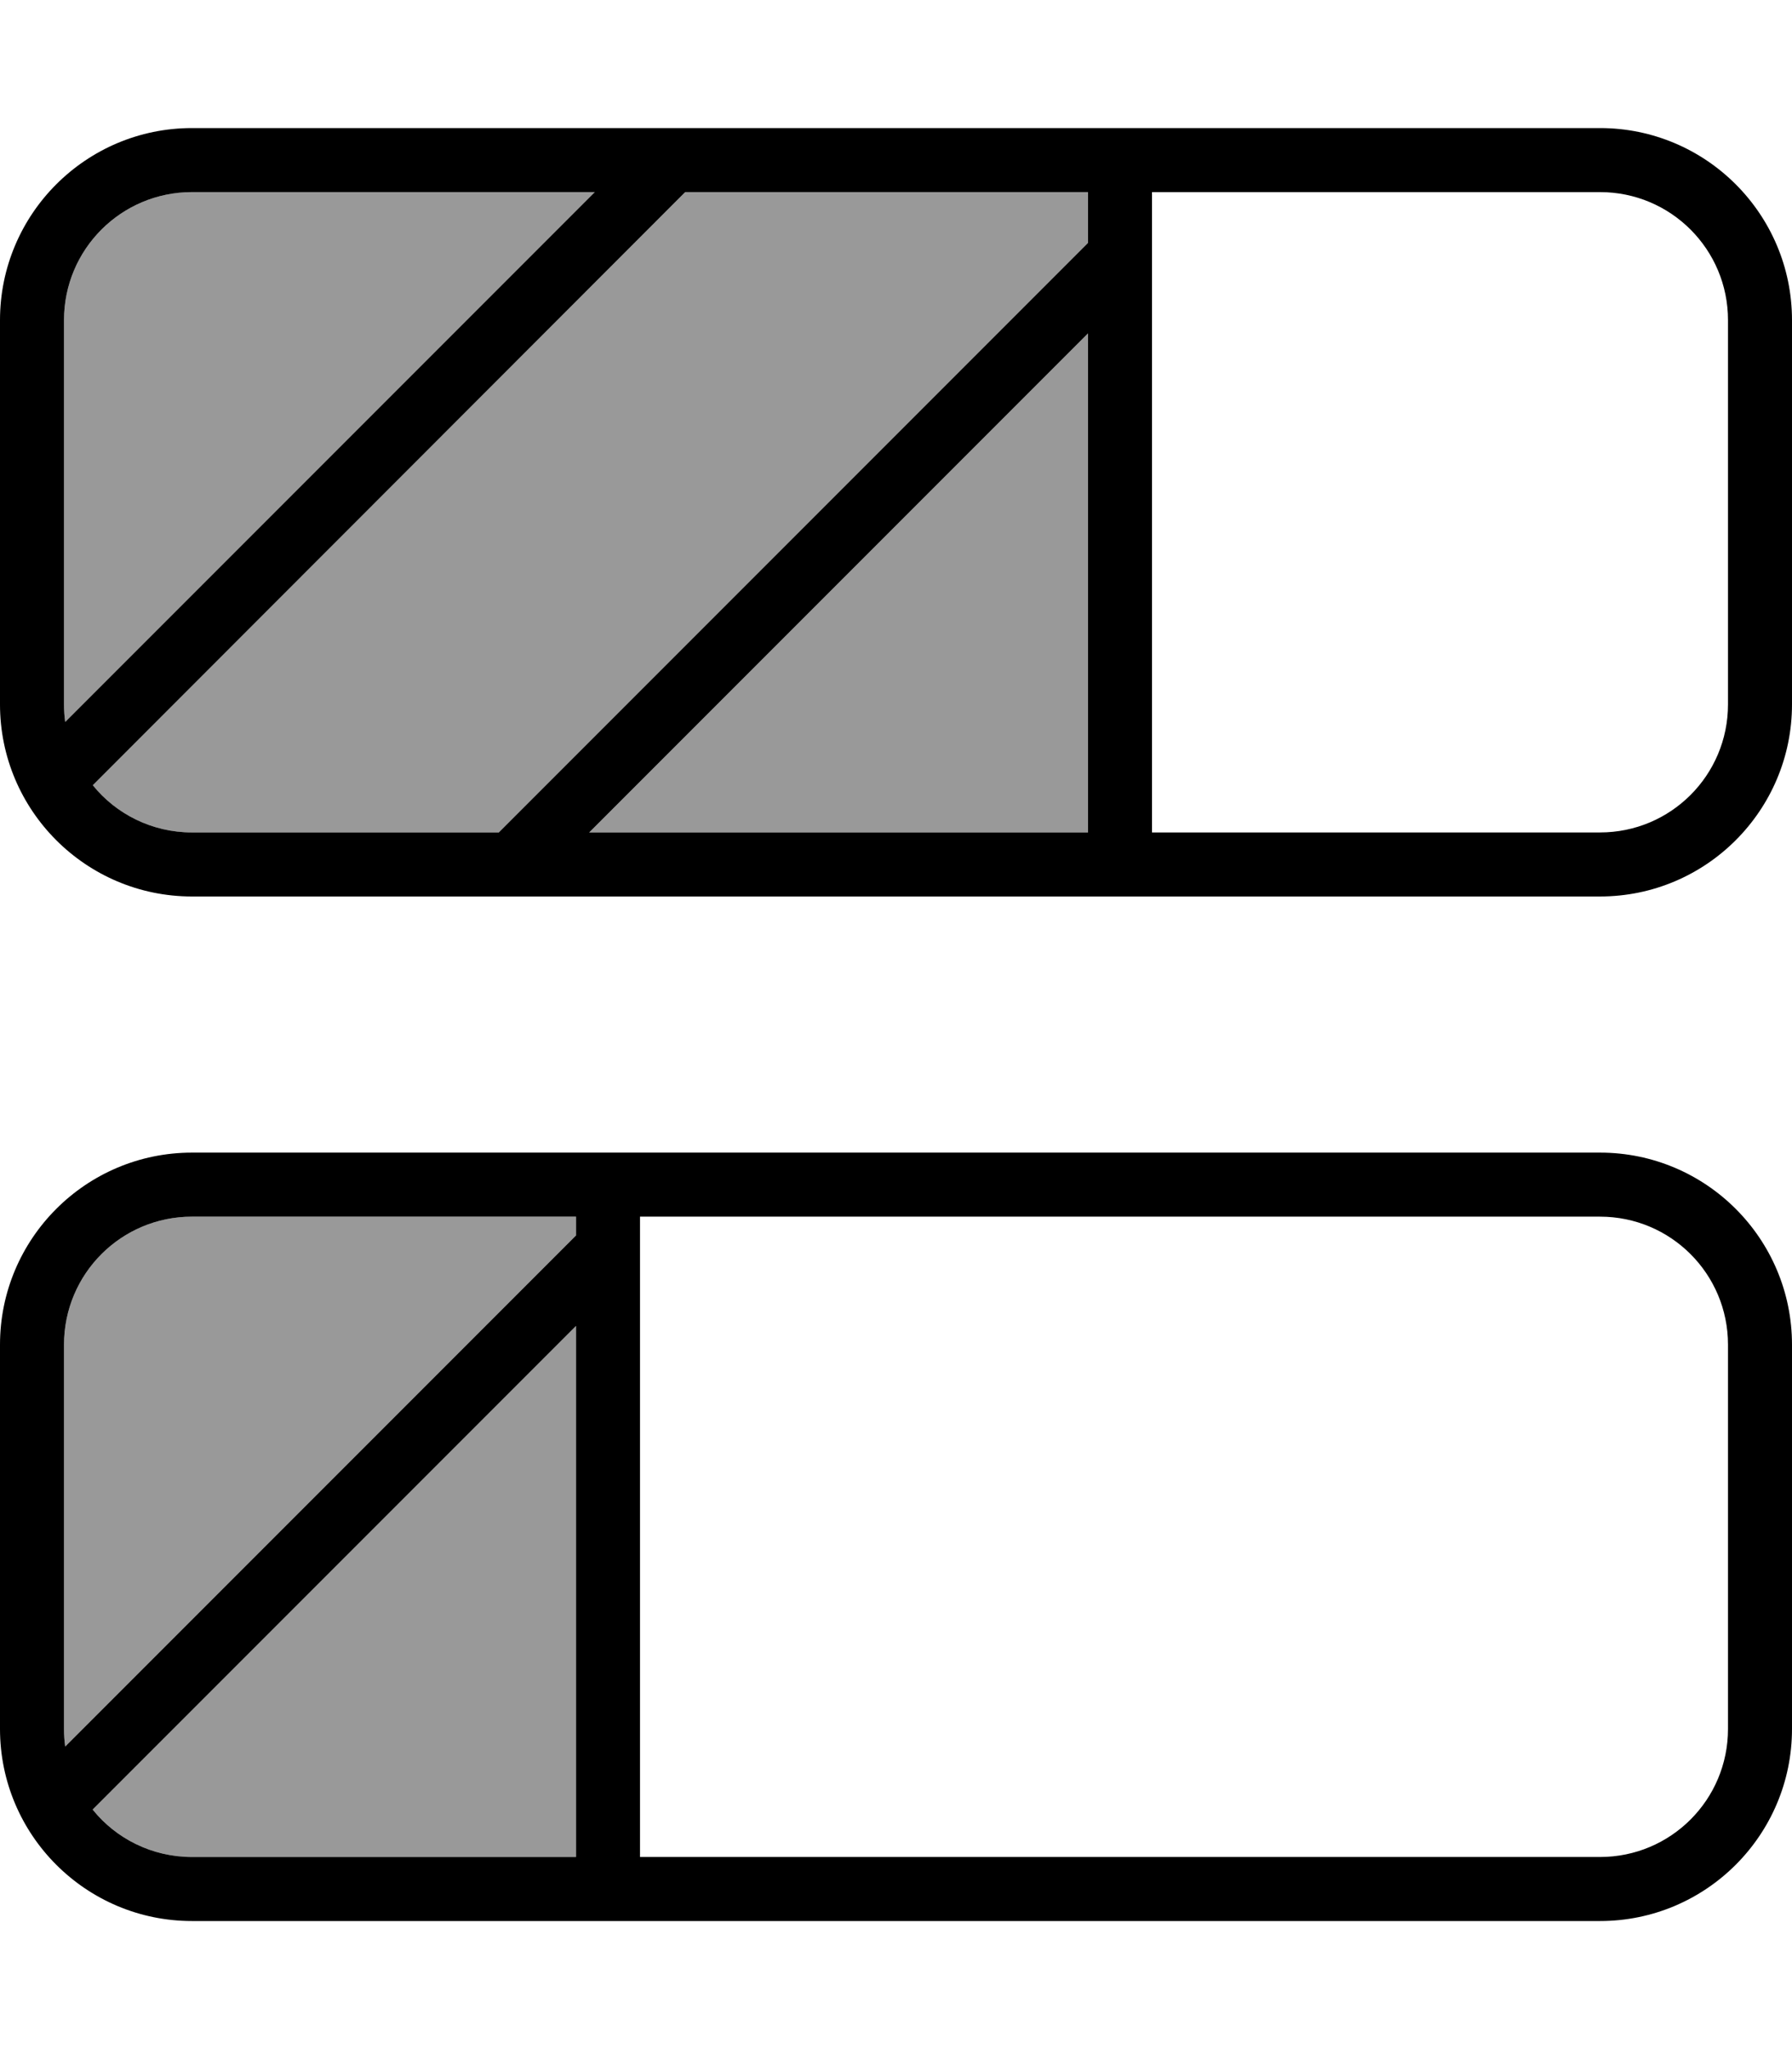 <svg xmlns="http://www.w3.org/2000/svg" viewBox="0 0 448 512"><!--! Font Awesome Pro 7.0.0 by @fontawesome - https://fontawesome.com License - https://fontawesome.com/license (Commercial License) Copyright 2025 Fonticons, Inc. --><path opacity=".4" fill="currentColor" d="M16 80l0 96c0 1.5 .1 3 .3 4.4L148.7 48 48 48C30.3 48 16 62.3 16 80zm0 256l0 96c0 1.5 .1 3 .3 4.4l127.7-127.7 0-4.7-96 0c-17.7 0-32 14.3-32 32zm7.2-139.8C29 203.4 38 208 48 208L124.7 208 272 60.7 272 48 171.3 48 23.2 196.2zm0 256C29 459.4 38 464 48 464l96 0 0-132.7-120.8 120.8zM147.3 208L272 208 272 83.3 147.3 208z"/><path fill="currentColor" d="M288 48l0 160 112 0c17.7 0 32-14.3 32-32l0-96c0-17.7-14.3-32-32-32L288 48zM148.7 48L48 48C30.3 48 16 62.3 16 80l0 96c0 1.5 .1 3 .3 4.4L148.7 48zm22.6 0L23.2 196.2C29 203.4 38 208 48 208l76.7 0 147.3-147.3 0-12.7-100.7 0zM272 83.3L147.3 208 272 208 272 83.3zM0 80C0 53.5 21.5 32 48 32l352 0c26.5 0 48 21.5 48 48l0 96c0 26.5-21.5 48-48 48L48 224c-26.5 0-48-21.5-48-48L0 80zM400 304l-240 0 0 160 240 0c17.7 0 32-14.3 32-32l0-96c0-17.7-14.3-32-32-32zM48 304c-17.7 0-32 14.3-32 32l0 96c0 1.5 .1 3 .3 4.4l127.7-127.7 0-4.7-96 0zM23.2 452.2C29 459.4 38 464 48 464l96 0 0-132.7-120.8 120.8zM48 288l352 0c26.5 0 48 21.5 48 48l0 96c0 26.5-21.5 48-48 48L48 480c-26.5 0-48-21.5-48-48l0-96c0-26.5 21.5-48 48-48z"/></svg>